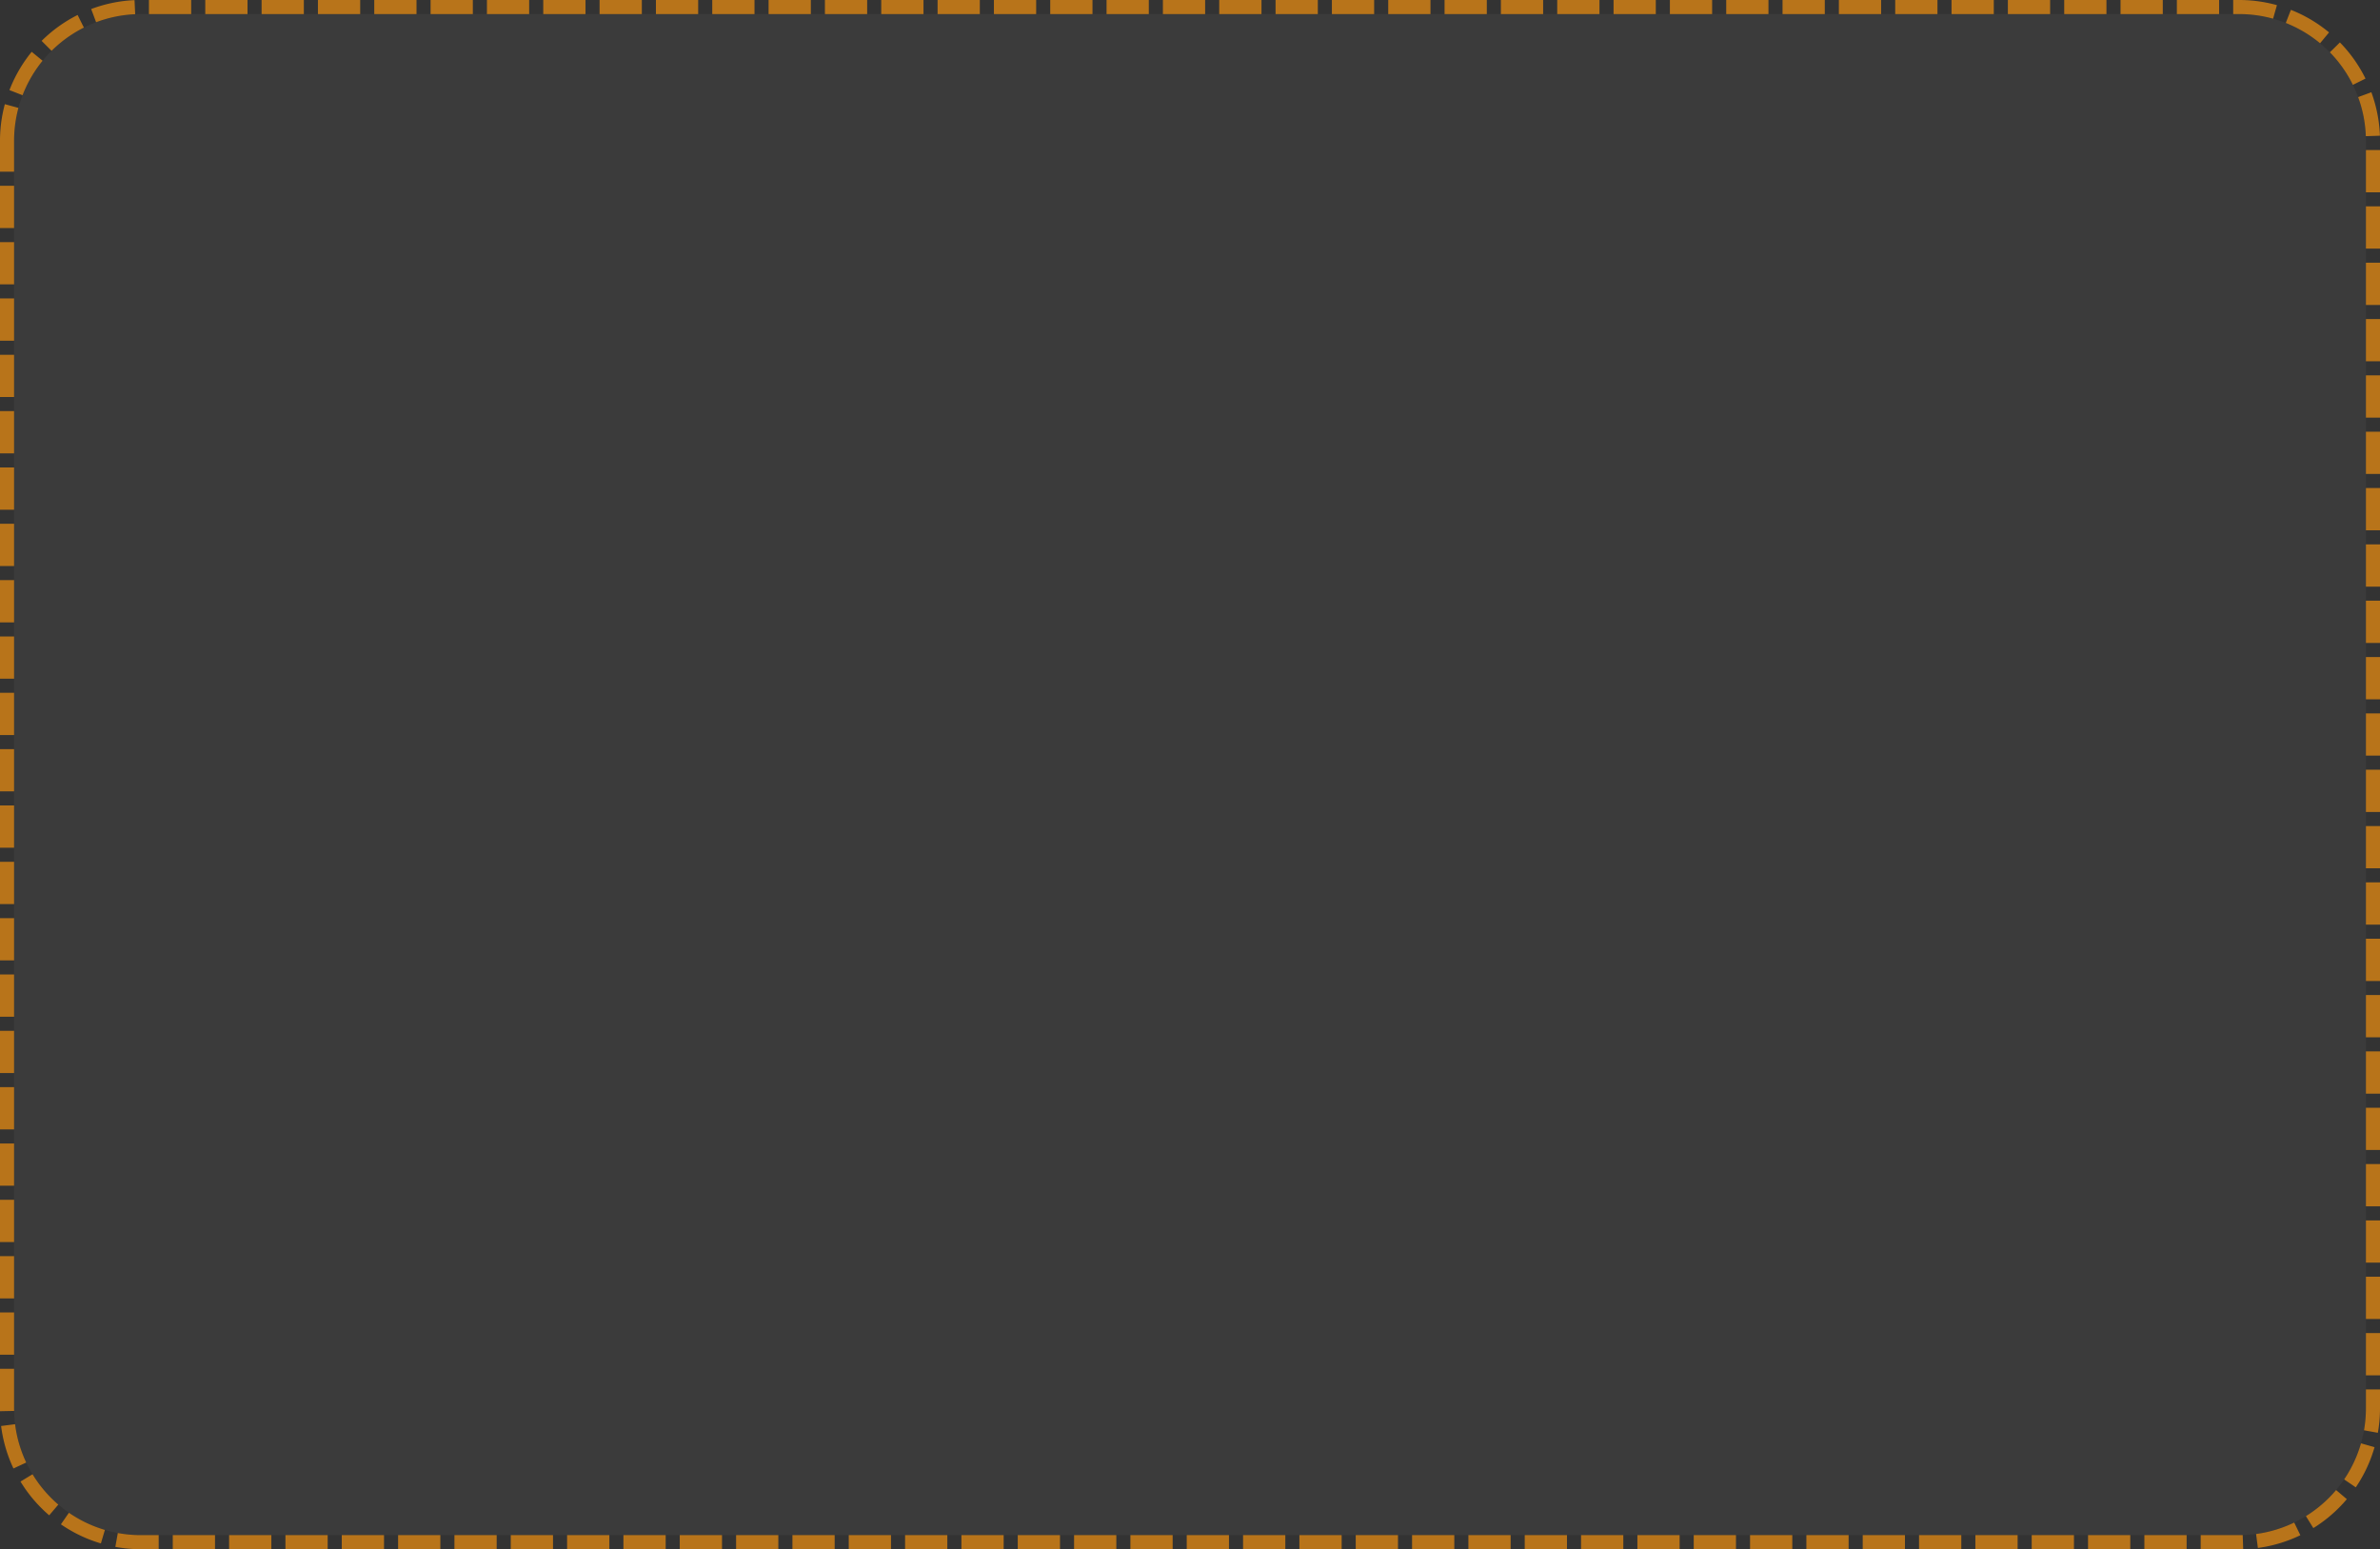 ﻿<?xml version="1.0" encoding="utf-8"?>
<svg version="1.1" xmlns:xlink="http://www.w3.org/1999/xlink" width="169px" height="110px" xmlns="http://www.w3.org/2000/svg">
  <rect width="100%" height="100%" fill="#333333" stroke="none"/>
  <g transform="matrix(1 0 0 1 -657 -82 )">
    <path d="M 658 92  A 9 9 0 0 1 667 83 L 816 83  A 9 9 0 0 1 825 92 L 825 182  A 9 9 0 0 1 816 191 L 667 191  A 9 9 0 0 1 658 182 L 658 92  Z " fill-rule="nonzero" fill="#f2f2f2" stroke="none" fill-opacity="0.043" />
    <path d="M 657.5 92  A 9.5 9.5 0 0 1 667 82.5 L 816 82.5  A 9.5 9.5 0 0 1 825.5 92 L 825.5 182  A 9.5 9.5 0 0 1 816 191.5 L 667 191.5  A 9.5 9.5 0 0 1 657.5 182 L 657.5 92  Z " stroke-width="1" stroke-dasharray="3,1" stroke="#b8741a" fill="none" stroke-dashoffset="0.5" />
  </g>
</svg>